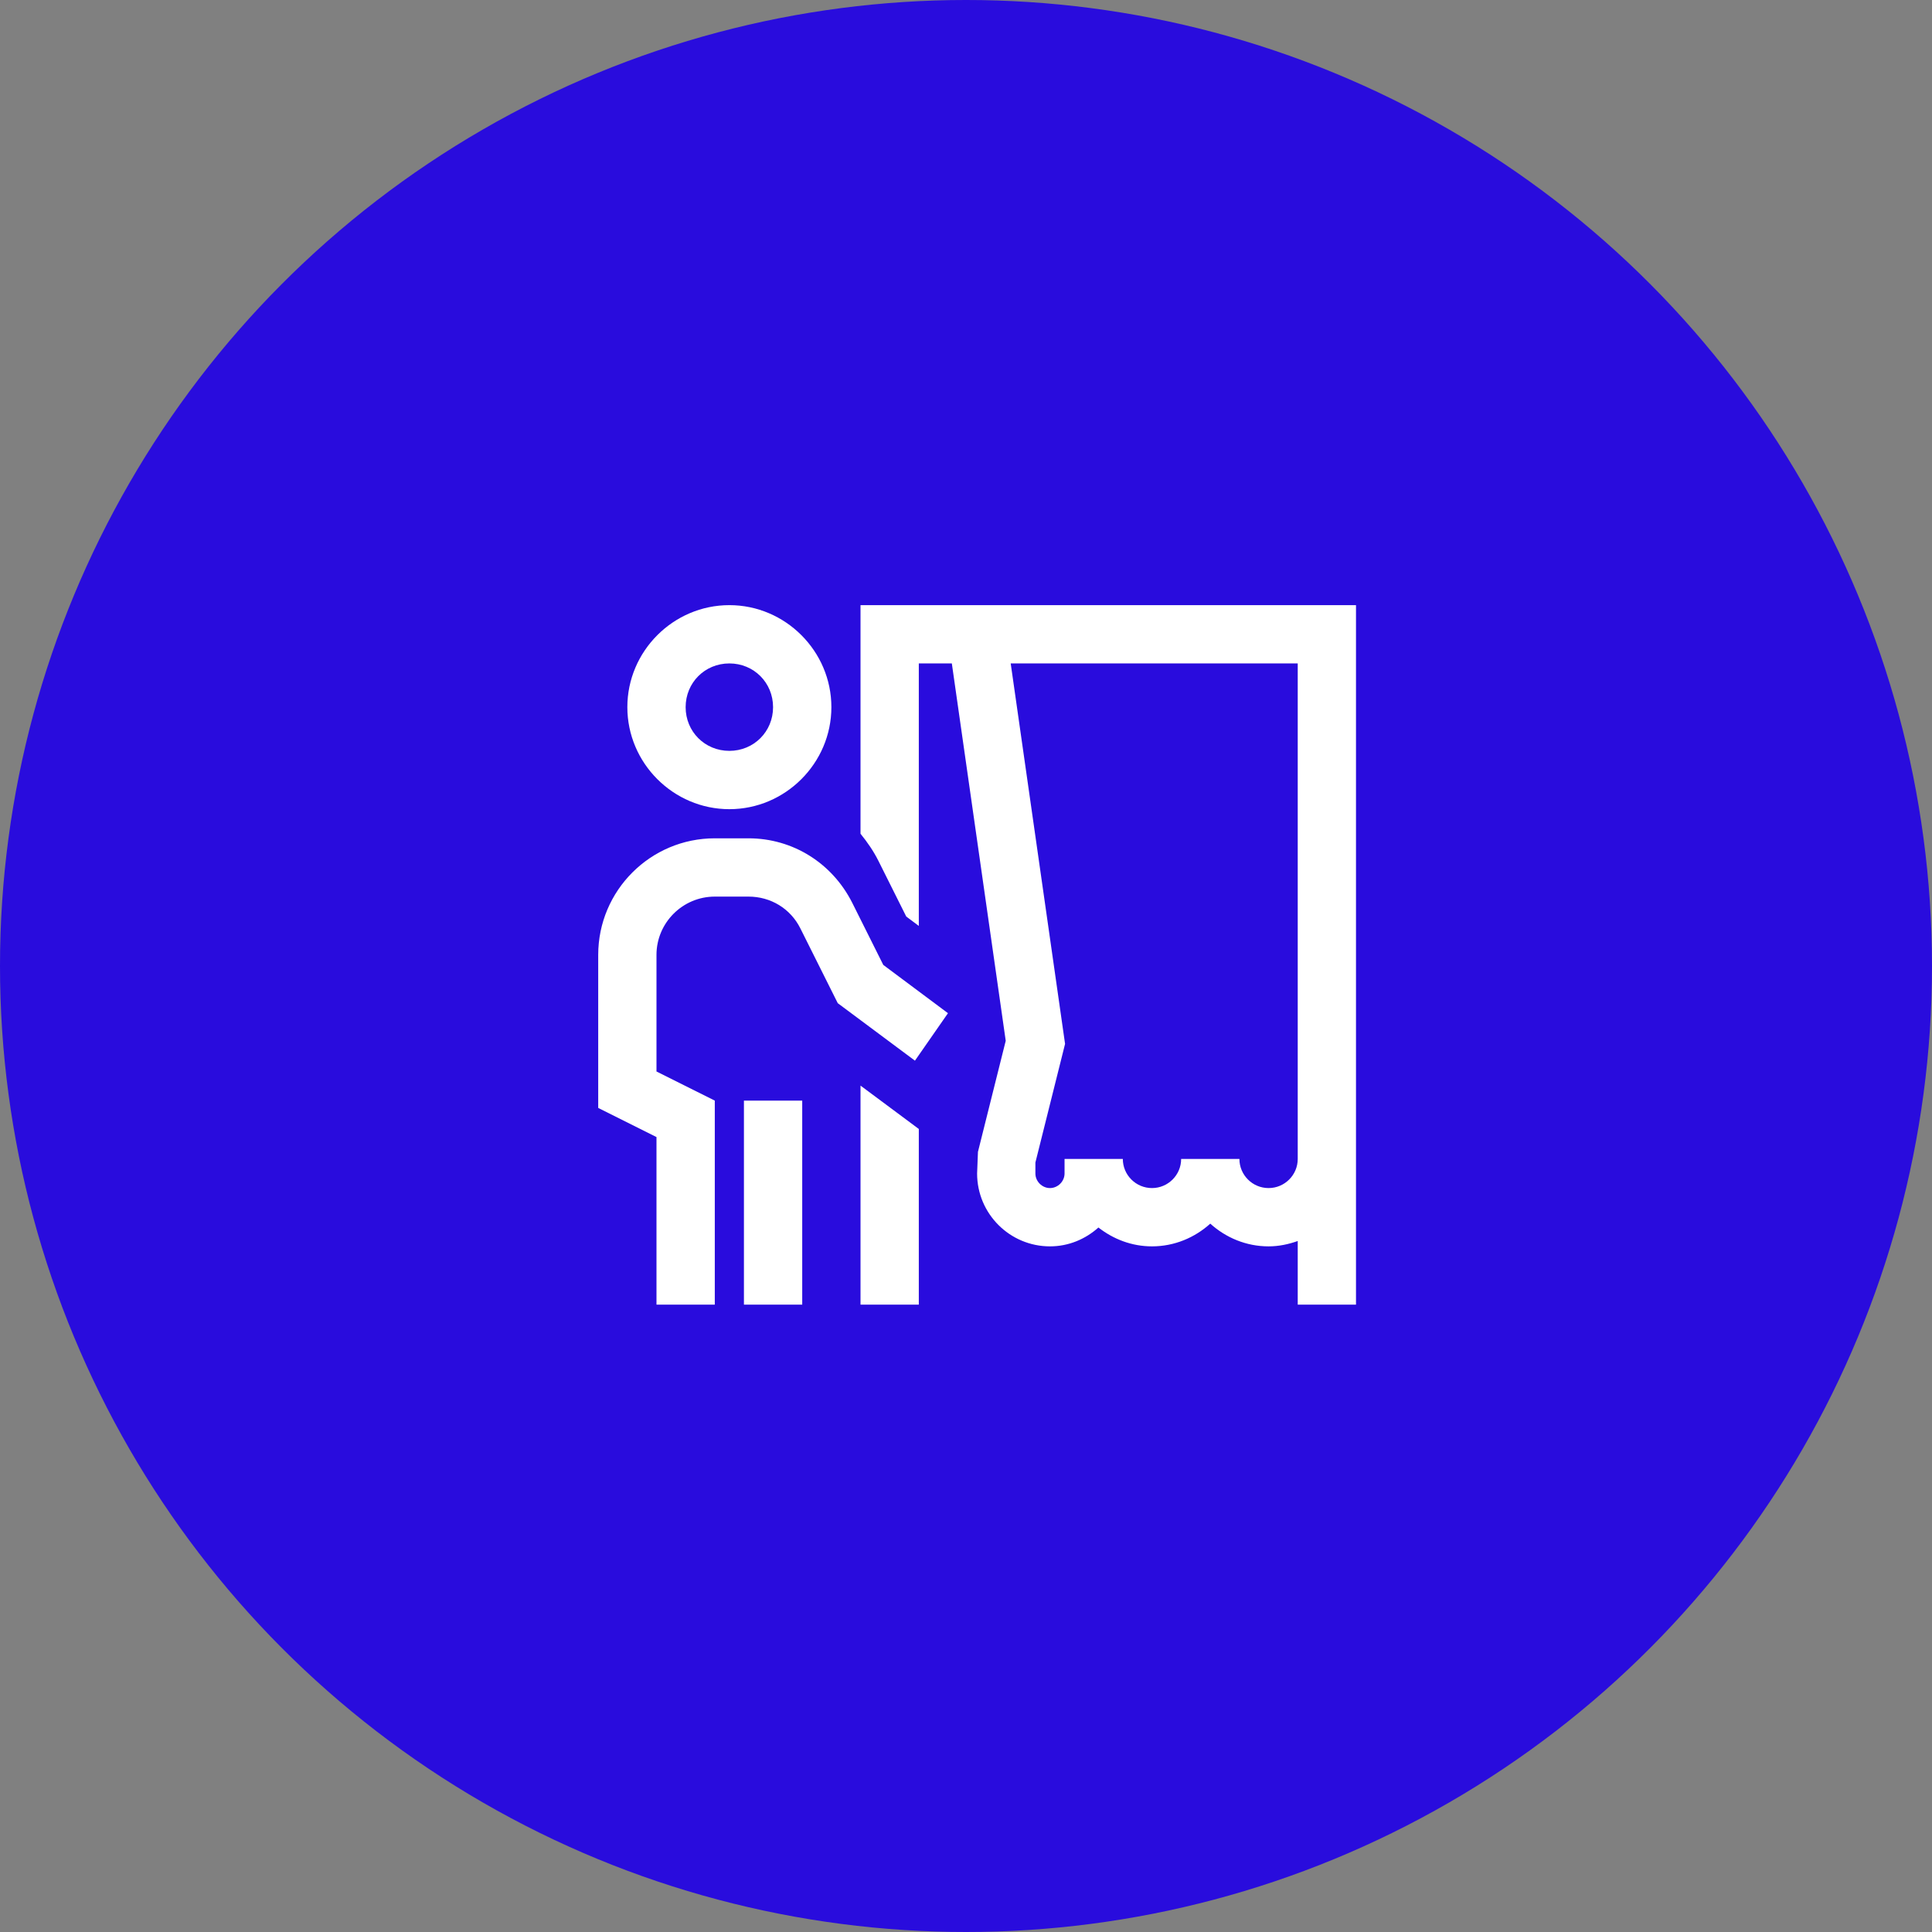 <svg width="87" height="87" viewBox="0 0 87 87" fill="none" xmlns="http://www.w3.org/2000/svg">
<rect x="0" y="0" width="87" height="87" fill="#808080" stroke="none"/>
<circle cx="43.5" cy="43.5" r="43.5" fill="#290CDD"/>
<path d="M32.844 27.25C30.321 27.25 28.25 29.321 28.25 31.844C28.25 34.366 30.321 36.438 32.844 36.438C35.366 36.438 37.438 34.366 37.438 31.844C37.438 29.321 35.366 27.25 32.844 27.25ZM38.75 27.25V37.545C39.054 37.919 39.332 38.318 39.555 38.763L40.809 41.272L41.375 41.695V29.875H42.862L45.289 46.868L44.038 51.87L44 52.844C44 54.654 45.471 56.125 47.281 56.125C48.123 56.125 48.881 55.798 49.463 55.276C50.132 55.799 50.962 56.125 51.875 56.125C52.887 56.125 53.802 55.731 54.5 55.102C55.198 55.732 56.113 56.125 57.125 56.125C57.587 56.125 58.025 56.031 58.438 55.884V58.75H61.062V27.25H59.75H58.438H41.375H40.062H38.75ZM32.844 29.875C33.946 29.875 34.812 30.741 34.812 31.844C34.812 32.946 33.946 33.812 32.844 33.812C31.741 33.812 30.875 32.946 30.875 31.844C30.875 30.741 31.741 29.875 32.844 29.875ZM45.513 29.875H58.438V52.188C58.438 52.912 57.849 53.5 57.125 53.5C56.401 53.5 55.812 52.912 55.812 52.188H53.188C53.188 52.912 52.599 53.5 51.875 53.5C51.151 53.5 50.562 52.912 50.562 52.188H47.938V52.844C47.938 53.199 47.637 53.5 47.281 53.5C46.926 53.5 46.625 53.199 46.625 52.844V52.349L47.961 47.007L45.513 29.875ZM32.188 37.75C29.291 37.75 26.938 40.103 26.938 43V49.891L29.562 51.203V58.75H32.188V49.562L29.562 48.25V43C29.562 41.554 30.741 40.375 32.188 40.375H33.705C34.705 40.375 35.597 40.913 36.043 41.81L37.725 45.174L41.201 47.763L42.688 45.625L39.775 43.451L38.381 40.662C37.483 38.872 35.705 37.75 33.705 37.75H32.188ZM38.75 48.886V58.75H41.375V50.839L40.419 50.127L38.75 48.886ZM33.5 49.562V58.75H36.125V49.562H33.5Z" fill="white"/>
</svg>
